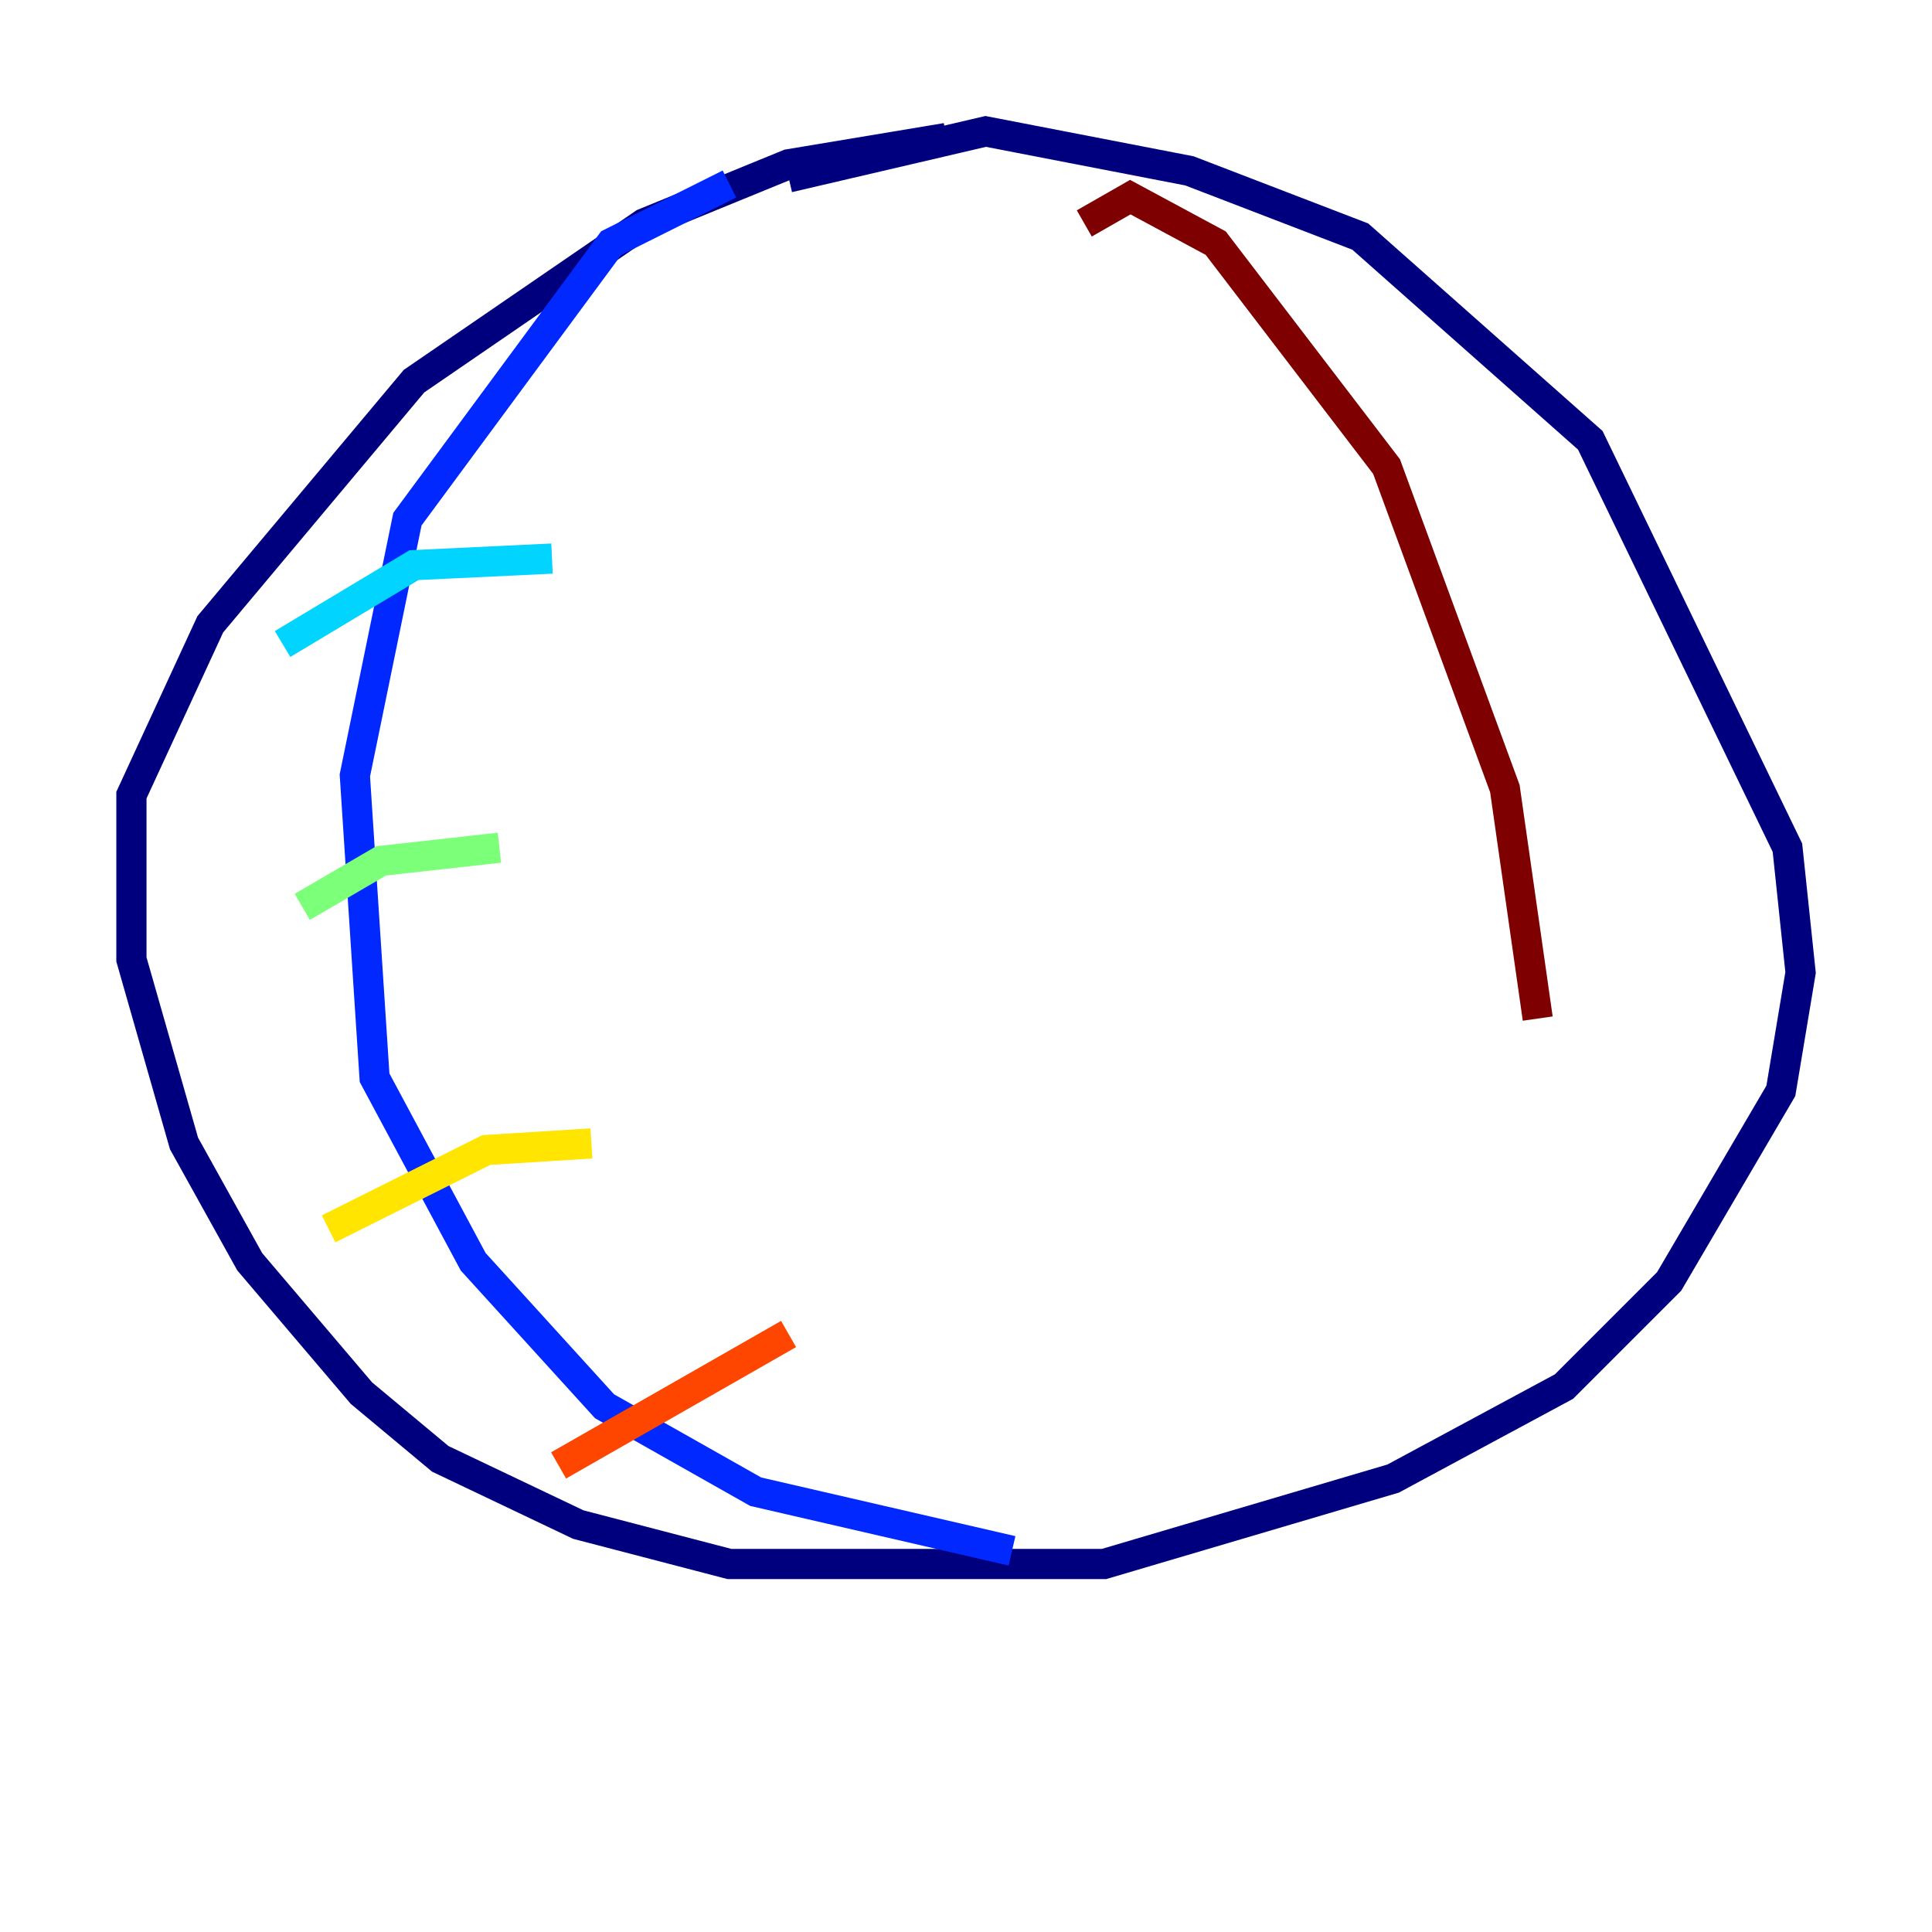 <?xml version="1.0" encoding="utf-8" ?>
<svg baseProfile="tiny" height="128" version="1.2" viewBox="0,0,128,128" width="128" xmlns="http://www.w3.org/2000/svg" xmlns:ev="http://www.w3.org/2001/xml-events" xmlns:xlink="http://www.w3.org/1999/xlink"><defs /><polyline fill="none" points="62.694,9.143 52.245,10.884 42.667,14.803 27.429,25.252 13.932,41.361 8.707,52.68 8.707,63.565 12.191,75.755 16.544,83.592 23.946,92.299 29.17,96.653 38.313,101.007 48.327,103.619 73.143,103.619 92.299,97.959 103.619,91.864 110.585,84.898 117.986,72.272 119.293,64.435 118.422,56.163 105.361,29.17 90.122,15.674 78.803,11.32 65.306,8.707 52.245,11.755" stroke="#00007f" stroke-width="2" /><polyline fill="none" points="48.327,12.191 40.49,16.109 26.993,34.395 23.51,51.374 24.816,71.401 31.347,83.592 40.054,93.17 50.068,98.83 67.048,102.748" stroke="#0028ff" stroke-width="2" /><polyline fill="none" points="18.721,42.667 27.429,37.442 36.571,37.007" stroke="#00d4ff" stroke-width="2" /><polyline fill="none" points="20.027,60.082 25.252,57.034 33.088,56.163" stroke="#7cff79" stroke-width="2" /><polyline fill="none" points="21.769,81.415 32.218,76.191 39.184,75.755" stroke="#ffe500" stroke-width="2" /><polyline fill="none" points="37.007,97.088 52.245,88.381" stroke="#ff4600" stroke-width="2" /><polyline fill="none" points="71.837,14.803 74.884,13.061 80.544,16.109 91.864,30.912 99.701,52.245 101.878,67.483" stroke="#7f0000" stroke-width="2" /></svg>